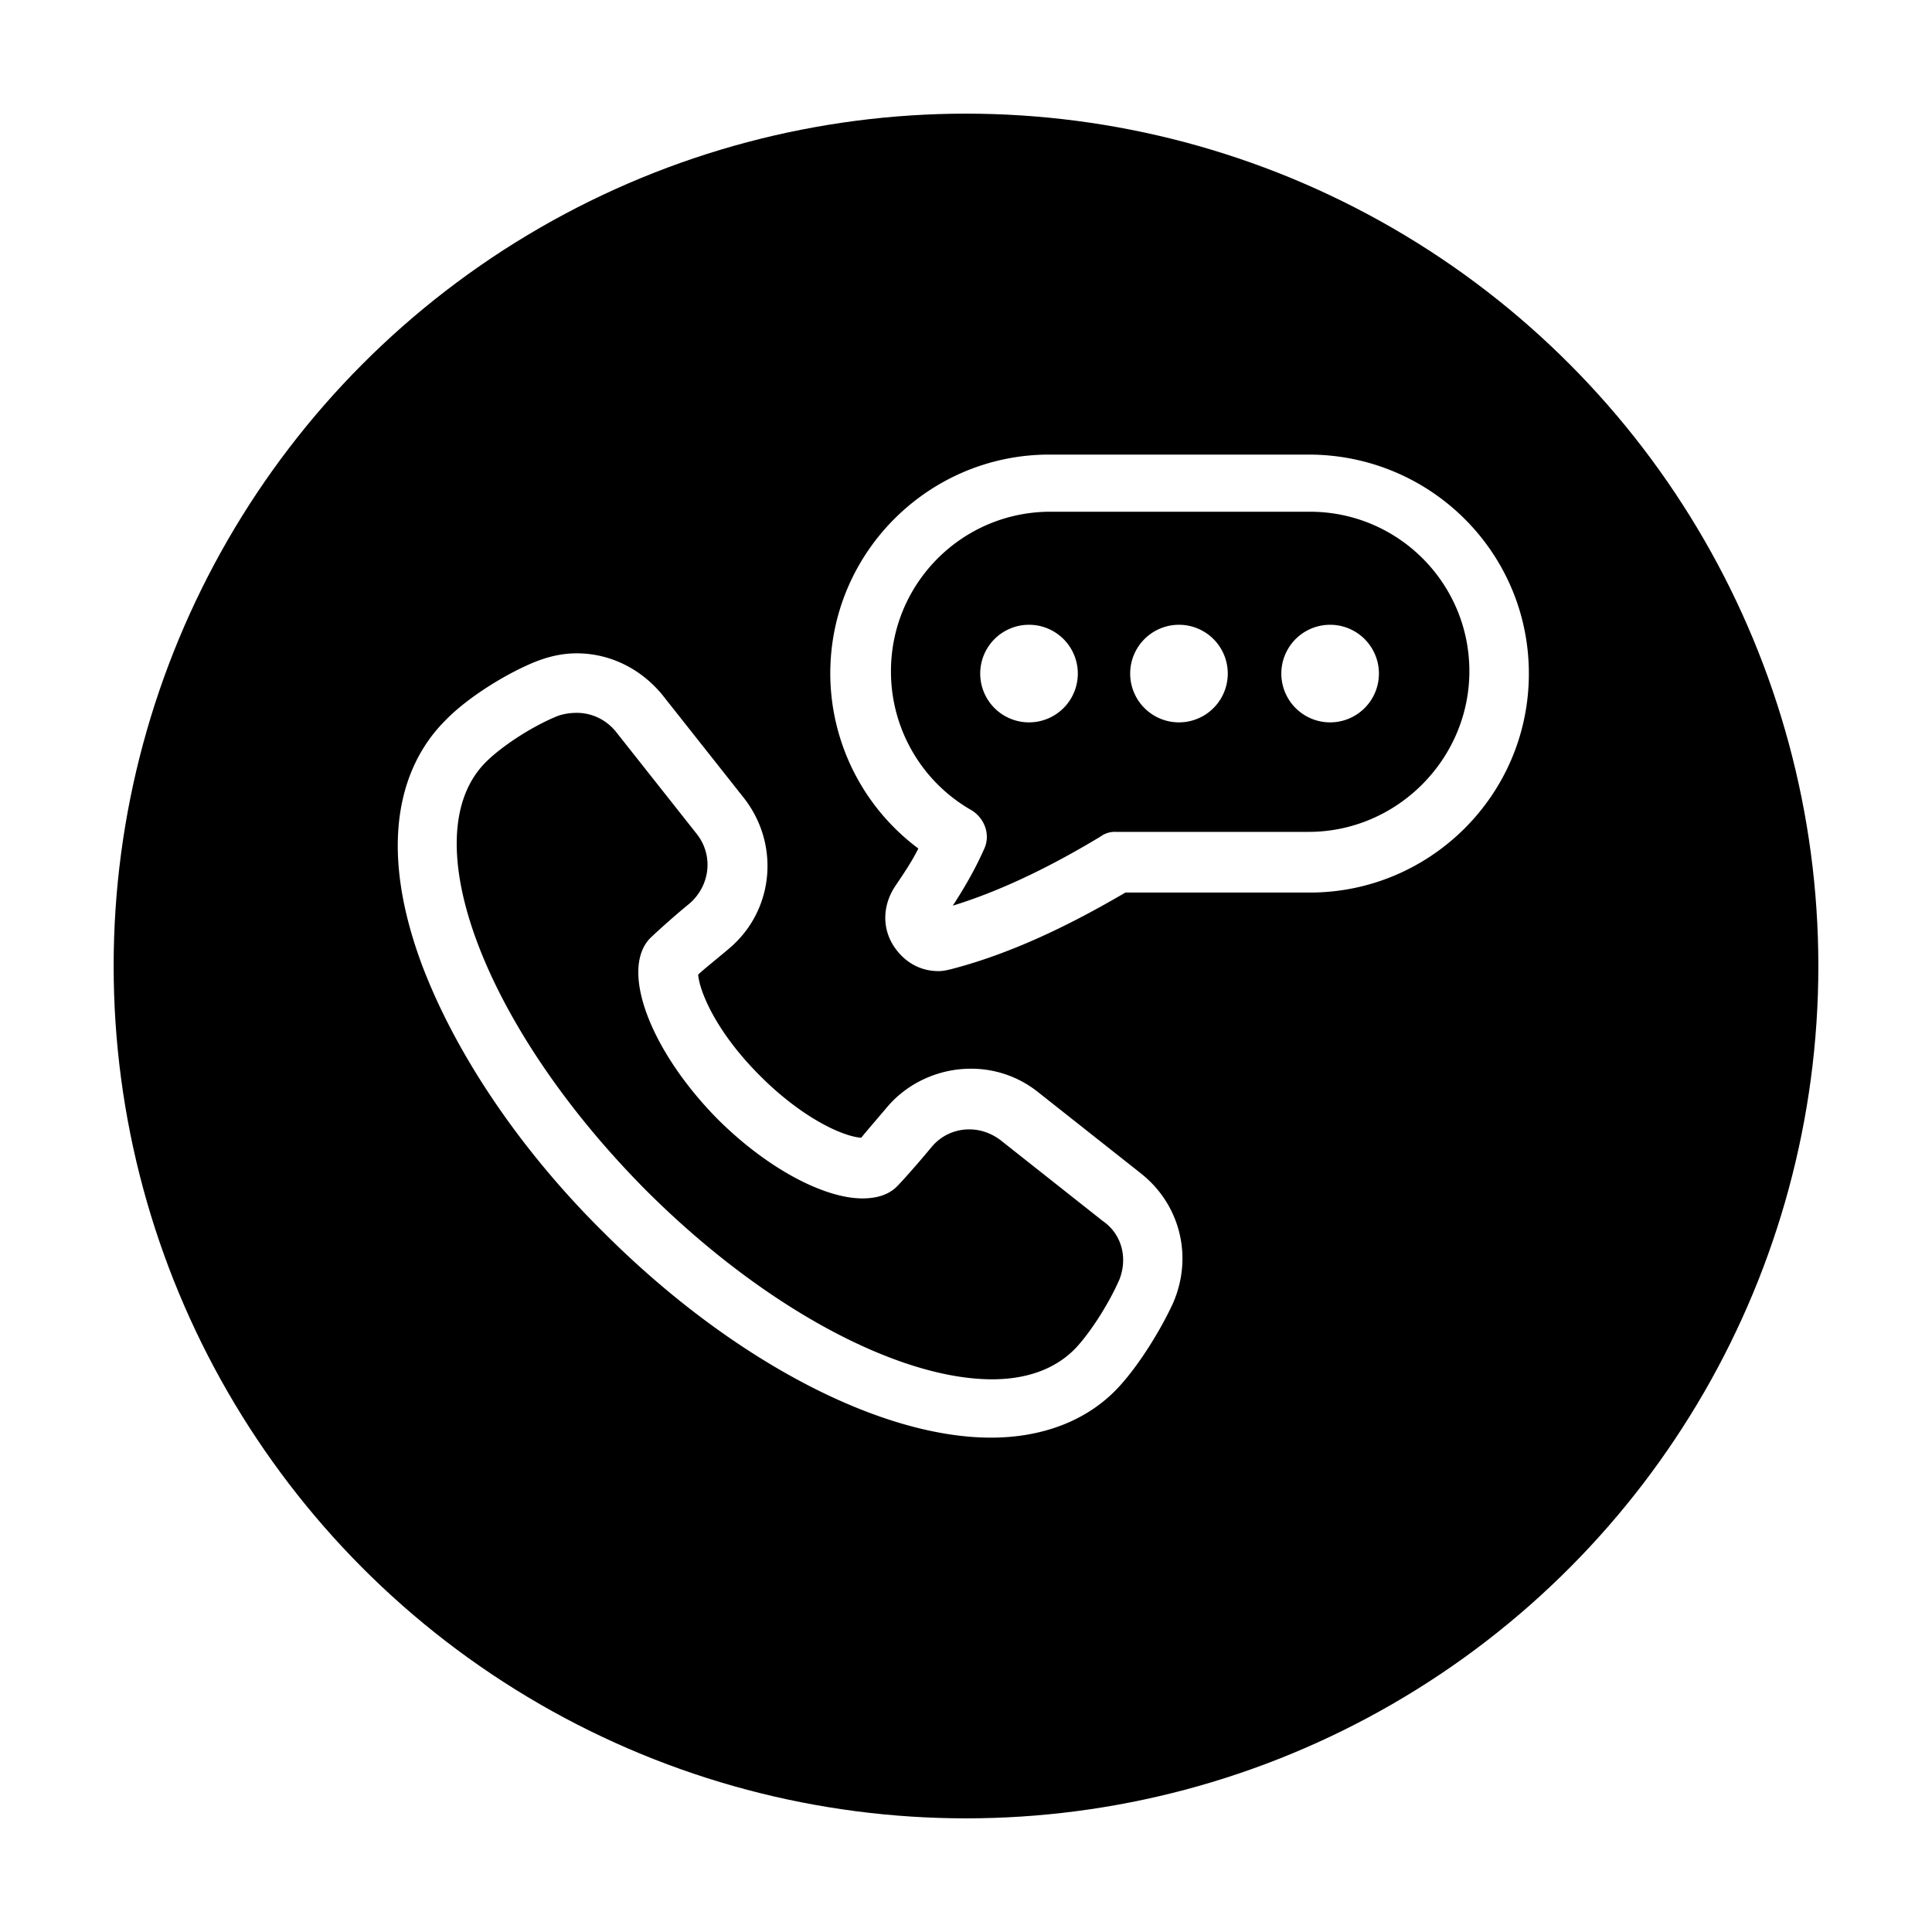 <svg width="68" height="68" fill="none" xmlns="http://www.w3.org/2000/svg"><g filter="url(#filter0_d)"><circle cx="34" cy="32" r="30" fill="#000"/></g><mask id="a" maskUnits="userSpaceOnUse" x="4" y="2" width="60" height="60"><path fill="#C4C4C4" d="M4 2h60v60H4z"/></mask><g mask="url(#a)" fill="#fff"><path d="M40.156 41.3l-3.603-2.848a3.769 3.769 0 00-2.387-.837c-1.131 0-2.22.502-2.933 1.34-.46.544-.754.88-.921 1.09-.629-.043-2.053-.671-3.56-2.18-1.592-1.59-2.137-3.015-2.179-3.56.168-.167.545-.46 1.09-.921 1.59-1.34 1.8-3.686.502-5.32l-2.849-3.602c-.754-.922-1.843-1.467-3.016-1.467-.544 0-1.047.126-1.55.335-1.089.461-2.387 1.299-3.1 2.053-1.088 1.09-2.638 3.644-.795 8.587 1.173 3.1 3.435 6.493 6.409 9.425 4.44 4.44 9.676 7.205 13.614 7.205 1.8 0 3.309-.587 4.356-1.634.712-.712 1.55-2.01 2.053-3.1.712-1.633.25-3.476-1.131-4.565zm-.754 3.729c-.42.963-1.131 2.01-1.592 2.471-.712.712-1.718 1.047-2.89 1.047-3.268 0-8.001-2.471-12.19-6.66-5.697-5.739-8.252-12.483-5.613-15.08.46-.46 1.466-1.173 2.471-1.591.21-.084.461-.126.712-.126.545 0 1.048.251 1.383.67l2.848 3.602c.587.755.46 1.802-.251 2.43a27.026 27.026 0 00-1.383 1.215c-1.089 1.089-.041 3.937 2.346 6.367 1.76 1.76 3.77 2.806 5.11 2.806.503 0 .922-.125 1.215-.419.126-.125.587-.628 1.215-1.382a1.706 1.706 0 011.34-.628c.378 0 .755.126 1.09.377l3.602 2.848c.67.461.88 1.299.587 2.053z"/><path d="M46.062 16H36.93c-4.23 0-7.707 3.435-7.707 7.707a7.697 7.697 0 003.1 6.158c-.252.503-.545.922-.797 1.299-.46.67-.502 1.508-.041 2.178.377.544.921.838 1.55.838.167 0 .335-.042.502-.084 2.388-.628 4.566-1.801 6.074-2.681h6.493c4.23 0 7.707-3.435 7.707-7.707 0-4.273-3.477-7.708-7.75-7.708zm0 13.279h-6.786a.842.842 0 00-.545.167c-1.047.629-3.016 1.76-5.194 2.43.377-.587.754-1.215 1.09-1.969.25-.503.041-1.09-.42-1.382a5.616 5.616 0 01-2.848-4.901c0-3.1 2.513-5.613 5.613-5.613h9.132c3.1 0 5.613 2.513 5.613 5.613 0 3.1-2.555 5.655-5.655 5.655z"/><path d="M36.218 25.425a1.717 1.717 0 100-3.435 1.717 1.717 0 000 3.435zm5.278 0a1.717 1.717 0 100-3.435 1.717 1.717 0 000 3.435zm5.32 0a1.717 1.717 0 100-3.435 1.717 1.717 0 000 3.435z"/></g><defs><filter id="filter0_d" x="0" y="0" width="68" height="68" filterUnits="userSpaceOnUse" color-interpolation-filters="sRGB"><feFlood flood-opacity="0" result="BackgroundImageFix"/><feColorMatrix in="SourceAlpha" values="0 0 0 0 0 0 0 0 0 0 0 0 0 0 0 0 0 0 127 0"/><feOffset dy="2"/><feGaussianBlur stdDeviation="2"/><feColorMatrix values="0 0 0 0 0 0 0 0 0 0 0 0 0 0 0 0 0 0 0.25 0"/><feBlend in2="BackgroundImageFix" result="effect1_dropShadow"/><feBlend in="SourceGraphic" in2="effect1_dropShadow" result="shape"/></filter></defs></svg>